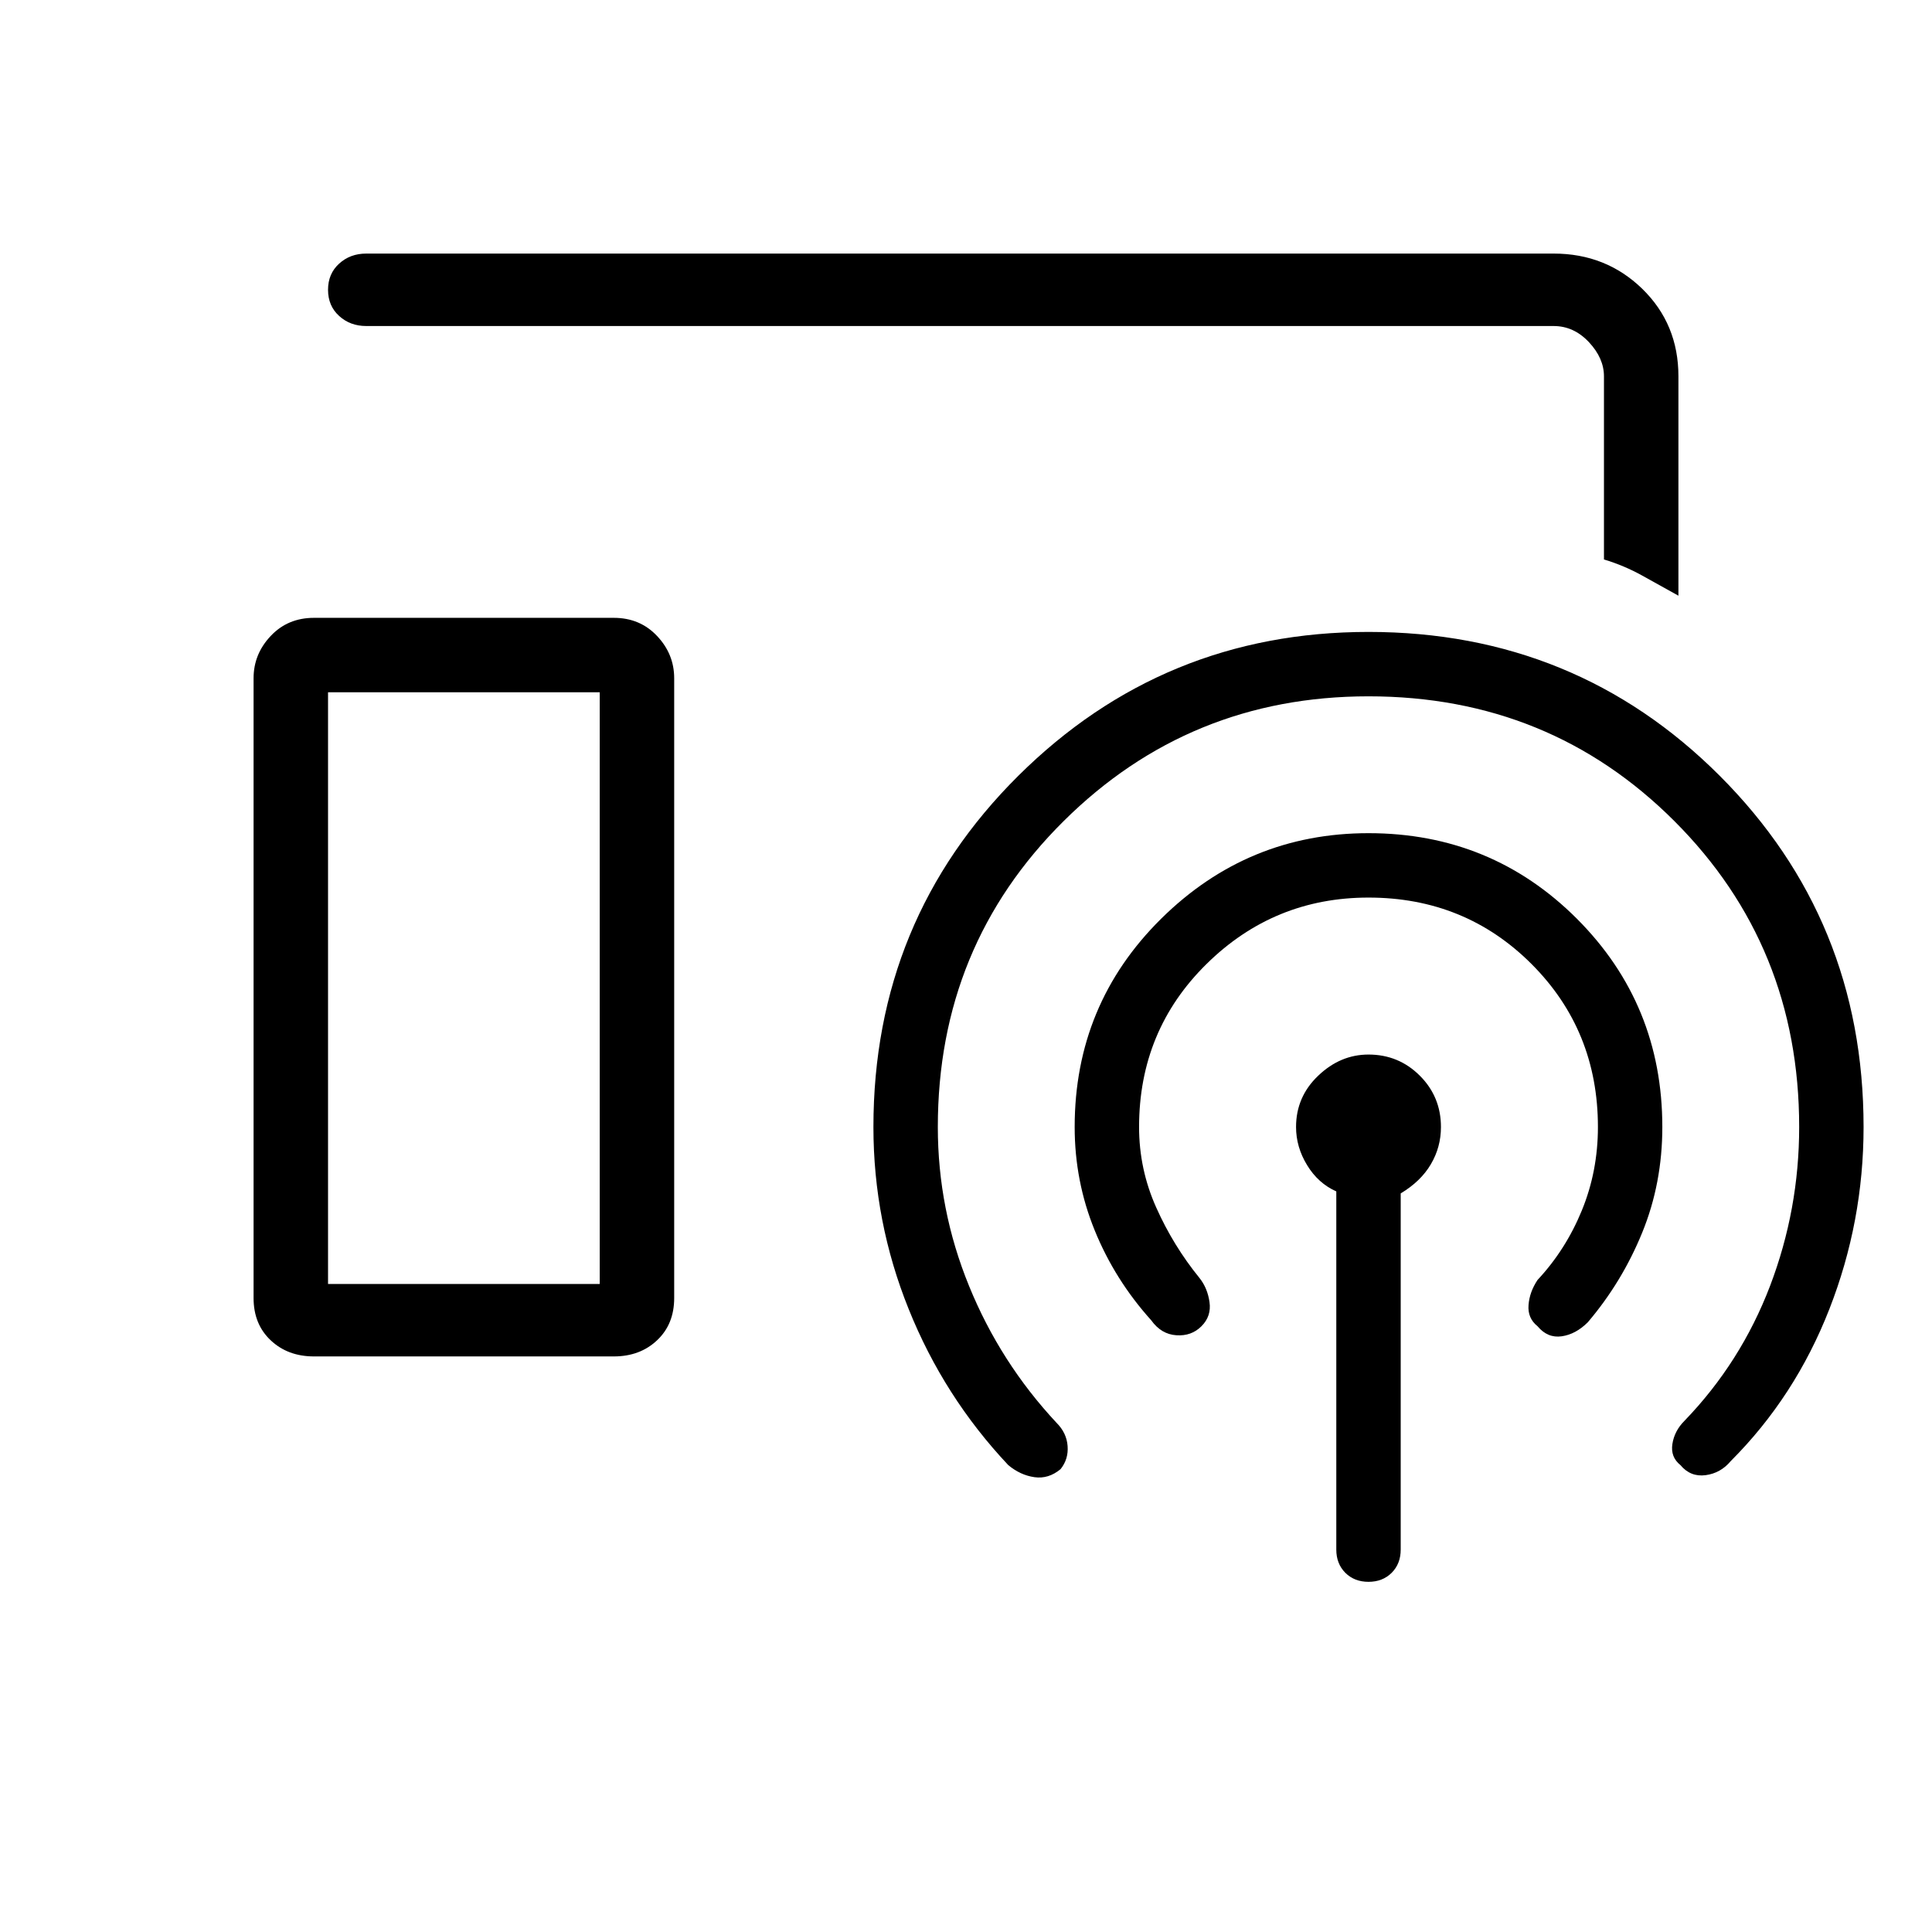 <svg xmlns="http://www.w3.org/2000/svg" height="24" width="24"><path d="m20.85 7.4-.45-.25q-.225-.125-.475-.2V4.675q0-.225-.187-.425-.188-.2-.438-.2H4.55q-.2 0-.337-.125-.138-.125-.138-.325t.138-.325q.137-.125.337-.125H19.3q.65 0 1.1.437.45.438.45 1.088ZM3.9 16.85q-.325 0-.537-.2-.213-.2-.213-.525v-7.7q0-.3.213-.525.212-.225.537-.225h3.725q.325 0 .537.225.213.225.213.525v7.7q0 .325-.213.525-.212.2-.537.2Zm12.7 2.4V14.8q-.225-.1-.362-.325Q16.1 14.25 16.1 14q0-.375.275-.637.275-.263.625-.263.375 0 .638.263.262.262.262.637 0 .25-.125.462-.125.213-.375.363v4.425q0 .175-.112.288-.113.112-.288.112t-.288-.112q-.112-.113-.112-.288Zm-1.675-2.775q-.125.125-.312.112-.188-.012-.313-.187-.45-.5-.7-1.113-.25-.612-.25-1.287 0-1.525 1.075-2.588Q15.5 10.35 17 10.35q1.525 0 2.588 1.062Q20.65 12.475 20.65 14q0 .7-.25 1.312-.25.613-.675 1.113-.15.15-.325.175-.175.025-.3-.125-.125-.1-.112-.263.012-.162.112-.312.35-.375.55-.863.2-.487.2-1.037 0-1.2-.825-2.025T17 11.15q-1.175 0-2.012.825-.838.825-.838 2.025 0 .525.213 1 .212.475.537.875.1.125.125.3.025.175-.1.3Zm-1.75 1.775q-.15.125-.325.1-.175-.025-.325-.15-.8-.85-1.237-1.938-.438-1.087-.438-2.262 0-2.575 1.8-4.363Q14.45 7.85 17 7.85q2.575 0 4.363 1.787Q23.15 11.425 23.15 14q0 1.175-.425 2.262Q22.3 17.35 21.5 18.15q-.125.15-.312.175-.188.025-.313-.125-.125-.1-.1-.262.025-.163.15-.288.7-.725 1.063-1.675.362-.95.362-1.975 0-2.25-1.55-3.8-1.55-1.55-3.8-1.55-2.225 0-3.787 1.55-1.563 1.55-1.563 3.8 0 1.025.388 1.975.387.95 1.087 1.7.125.125.137.287.013.163-.087.288Zm-9.1-2.3H7.45V8.6H4.075Zm0 0H7.45 4.075Z"/></svg>